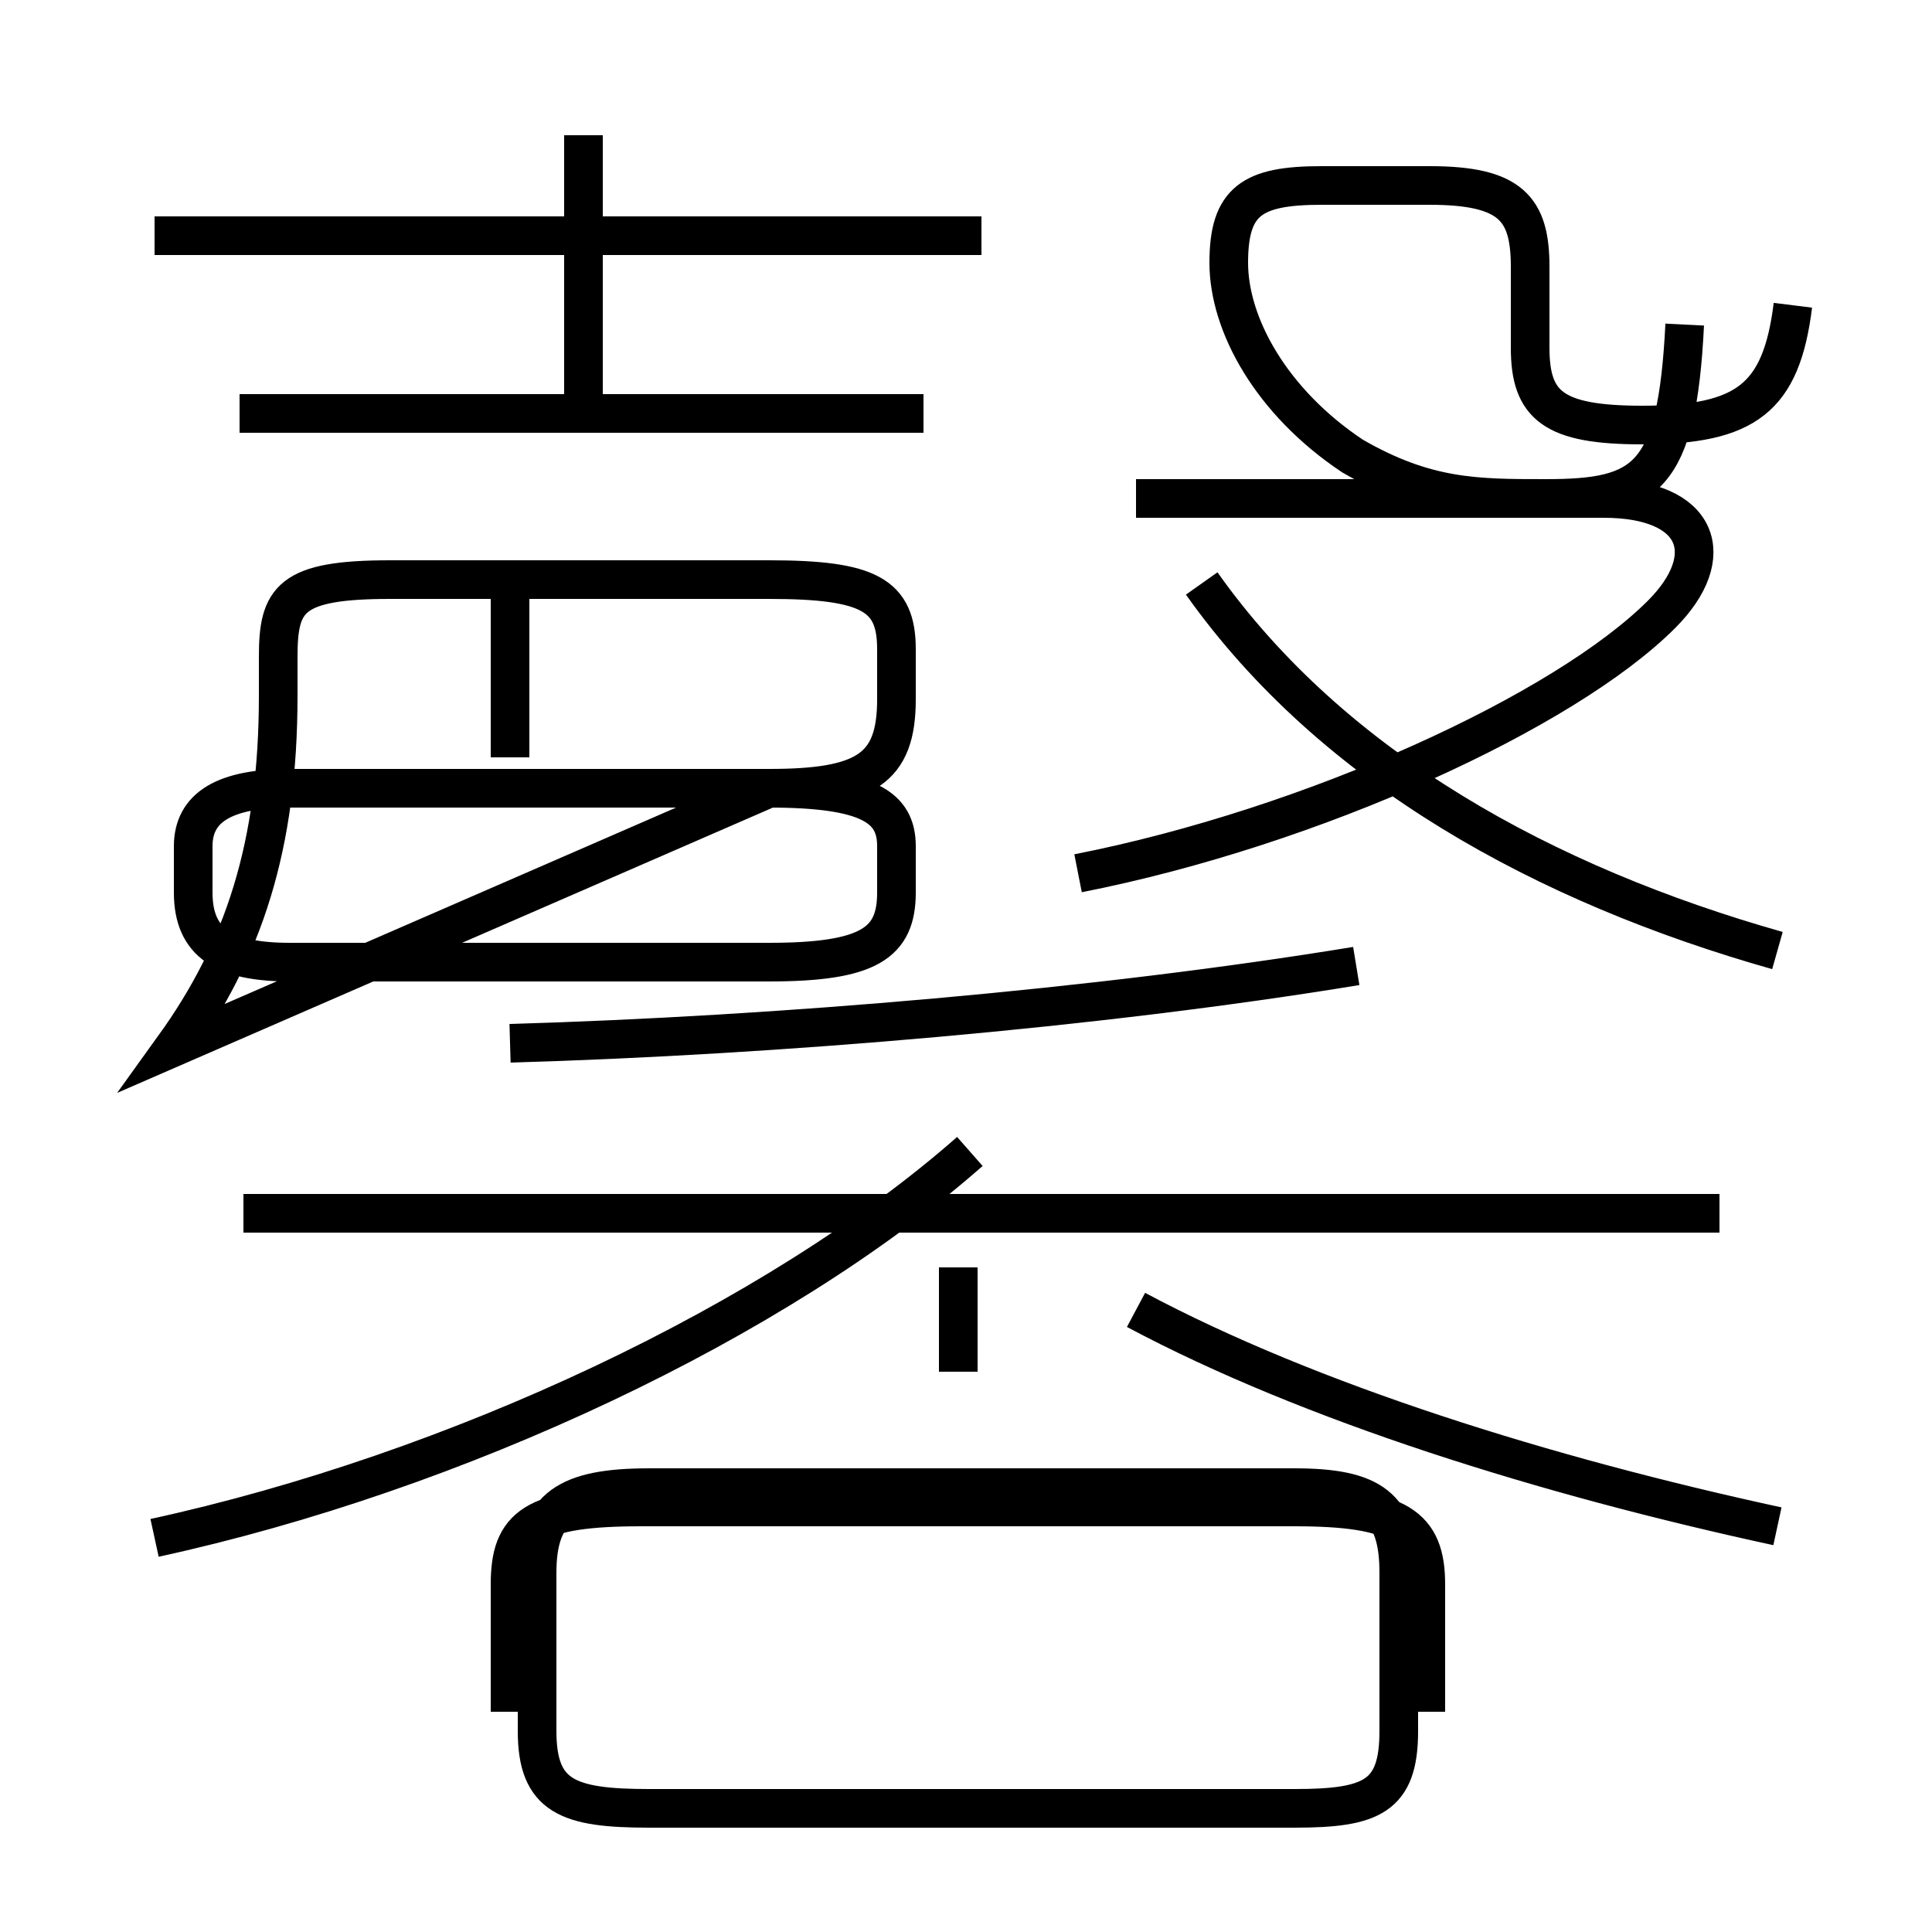 <?xml version='1.0' encoding='utf8'?>
<svg viewBox="0.0 -6.0 50.0 50.0" version="1.1" xmlns="http://www.w3.org/2000/svg">
<rect x="0.0" y="-6.0" width="50.0" height="50.0" fill="#808080" stroke="none"/>
<rect x="-1000" y="-1000" width="2000" height="2000" stroke="white" fill="white"/>
<g style="fill:white;stroke:#000000;  stroke-width:1">
<path d="M 46.0 -19.4 C 40.0 -21.1 34.5 -24.1 31.1 -28.9 M 4.0 -4.2 C 11.8 -5.9 20.1 -9.8 25.1 -14.2 M 16.8 2.8 L 33.5 2.8 C 35.5 2.8 36.2 2.5 36.2 0.8 L 36.2 -3.3 C 36.2 -5.0 35.5 -5.5 33.5 -5.5 L 16.8 -5.5 C 14.7 -5.5 13.9 -5.0 13.9 -3.3 L 13.9 0.8 C 13.9 2.5 14.7 2.8 16.8 2.8 Z M 4.5 -16.9 C 6.3 -19.4 7.2 -22.1 7.2 -26.0 L 7.2 -27.0 C 7.2 -28.5 7.5 -29.0 10.1 -29.0 L 19.9 -29.0 C 22.5 -29.0 23.2 -28.6 23.2 -27.2 L 23.2 -25.9 C 23.2 -24.1 22.4 -23.6 19.9 -23.6 L 7.5 -23.6 C 5.8 -23.6 5.0 -23.1 5.0 -22.1 L 5.0 -20.9 C 5.0 -19.6 5.8 -19.1 7.5 -19.1 L 19.9 -19.1 C 22.5 -19.1 23.2 -19.6 23.2 -20.9 L 23.2 -22.1 C 23.2 -23.1 22.5 -23.6 19.9 -23.6 Z M 24.8 -8.5 L 24.8 -11.2 M 44.5 -12.6 L 6.3 -12.6 M 13.2 0.3 L 13.2 -3.0 C 13.2 -4.5 13.8 -5.0 16.6 -5.0 L 33.5 -5.0 C 36.2 -5.0 36.9 -4.5 36.9 -3.0 L 36.9 0.3 M 13.2 -24.4 L 13.2 -28.9 M 13.2 -17.0 C 20.1 -17.2 28.4 -17.9 35.1 -19.0 M 46.0 -4.5 C 40.0 -5.8 33.9 -7.7 29.4 -10.1 M 23.9 -33.3 L 6.2 -33.3 M 15.1 -33.5 L 15.1 -40.5 M 25.4 -37.9 L 4.0 -37.9 M 27.9 -21.4 C 34.0 -22.6 40.5 -25.6 43.0 -28.1 C 44.5 -29.6 44.0 -31.1 41.5 -31.1 L 29.4 -31.1 M 46.4 -36.1 C 46.1 -33.7 45.2 -33.0 42.5 -33.0 C 40.2 -33.0 39.6 -33.5 39.6 -35.0 L 39.6 -37.1 C 39.6 -38.6 39.1 -39.2 37.0 -39.2 L 34.2 -39.2 C 32.4 -39.2 31.8 -38.8 31.8 -37.2 C 31.8 -35.6 32.9 -33.6 35.0 -32.2 C 36.9 -31.1 38.2 -31.1 40.0 -31.1 C 42.6 -31.1 43.4 -31.6 43.6 -35.6" transform="translate(0.0, 38.0)" />
</g>
</svg>
